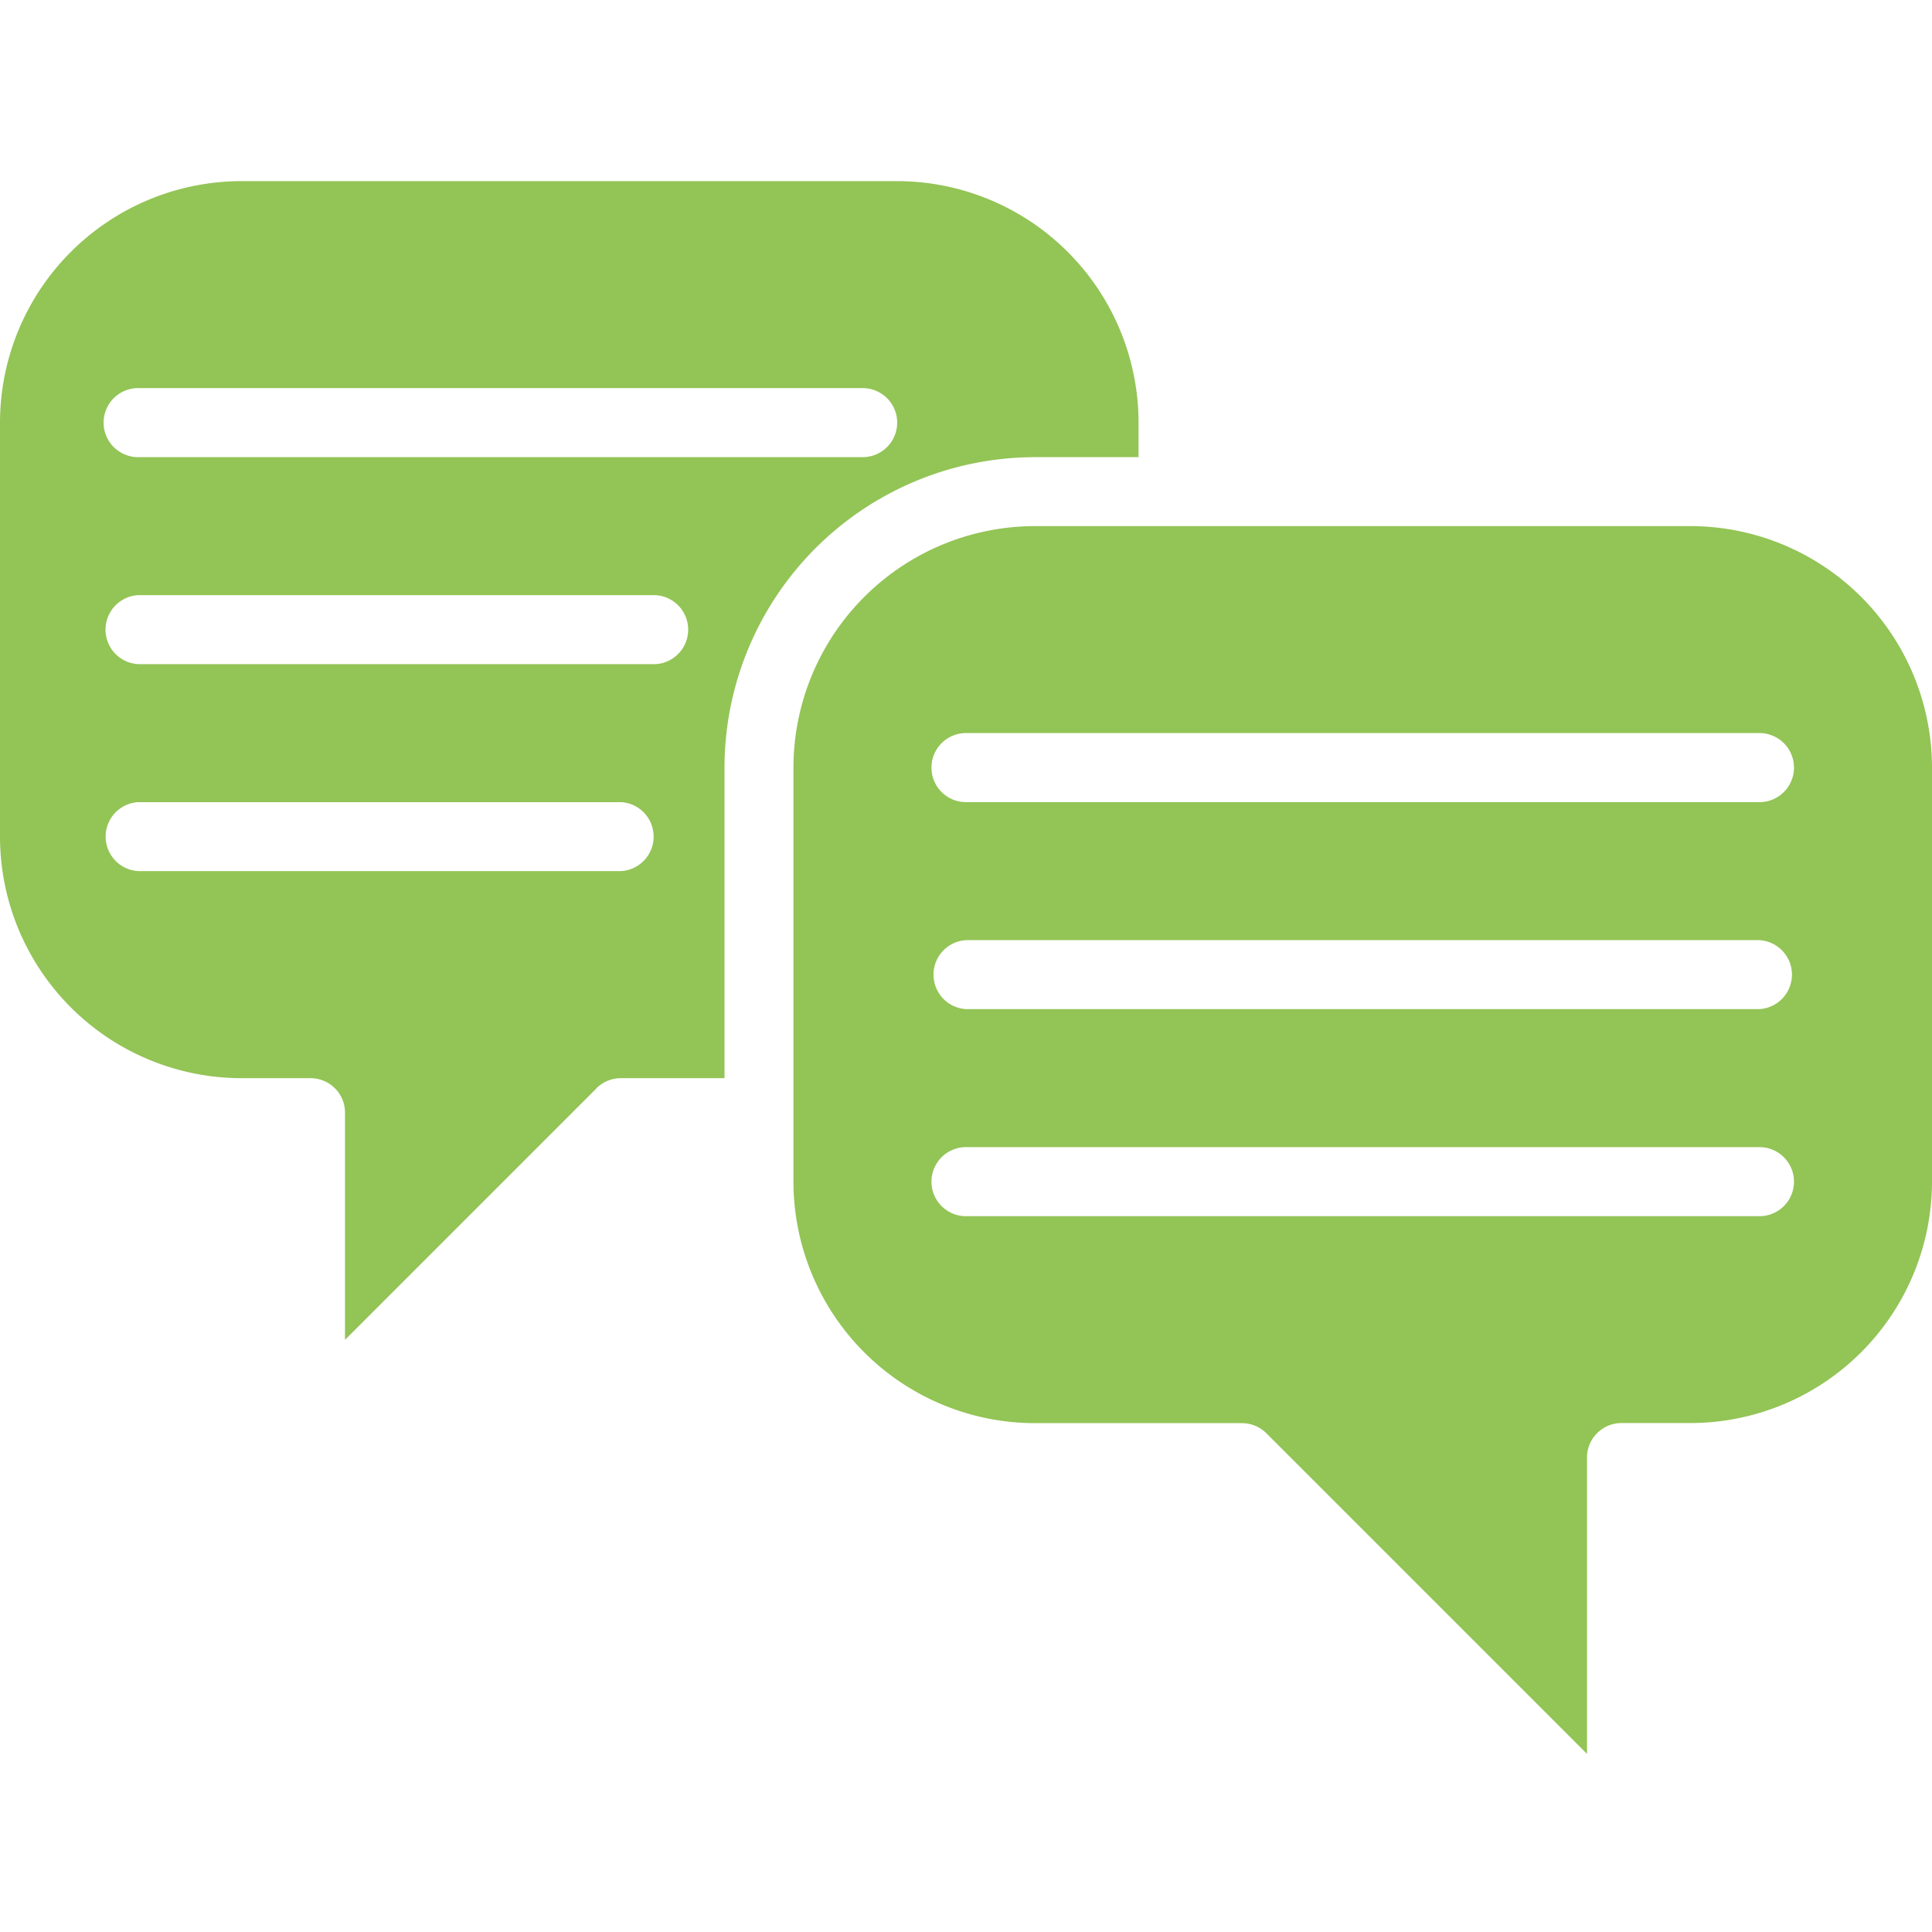 <svg width="16" height="16" viewBox="0 0 16 16" fill="none" xmlns="http://www.w3.org/2000/svg"><path d="M16 6.357a2.002 2.002 0 0 0-2-2H8.571a2.002 2.002 0 0 0-2 2v3.429a2.002 2.002 0 0 0 2 2h1.715c.075 0 .148.03.202.084l2.655 2.655V12.07c0-.157.128-.285.286-.285H14a2.002 2.002 0 0 0 2-2V6.357zm-1.429 3.715H8A.286.286 0 0 1 8 9.5h6.571a.286.286 0 0 1 0 .572zm0-1.715H8a.286.286 0 0 1 0-.571h6.571a.286.286 0 0 1 0 .571zm0-1.714H8a.286.286 0 0 1 0-.572h6.571a.286.286 0 0 1 0 .572z" fill="#93C456"/><path d="M4.94 9.012a.286.286 0 0 1 .203-.083H6V6.357a2.574 2.574 0 0 1 2.571-2.571h.858V3.5a2.002 2.002 0 0 0-2-2H2a2.002 2.002 0 0 0-2 2v3.429a2.002 2.002 0 0 0 2 2h.571c.158 0 .286.127.286.285v1.882l2.084-2.084zM1.144 3.214h6a.286.286 0 0 1 0 .572h-6a.286.286 0 0 1 0-.572zm0 1.715h4.286a.286.286 0 0 1 0 .571H1.143a.286.286 0 0 1 0-.571zm0 2.285a.286.286 0 0 1 0-.571h4a.286.286 0 0 1 0 .571h-4z" fill="#93C456"/></svg>